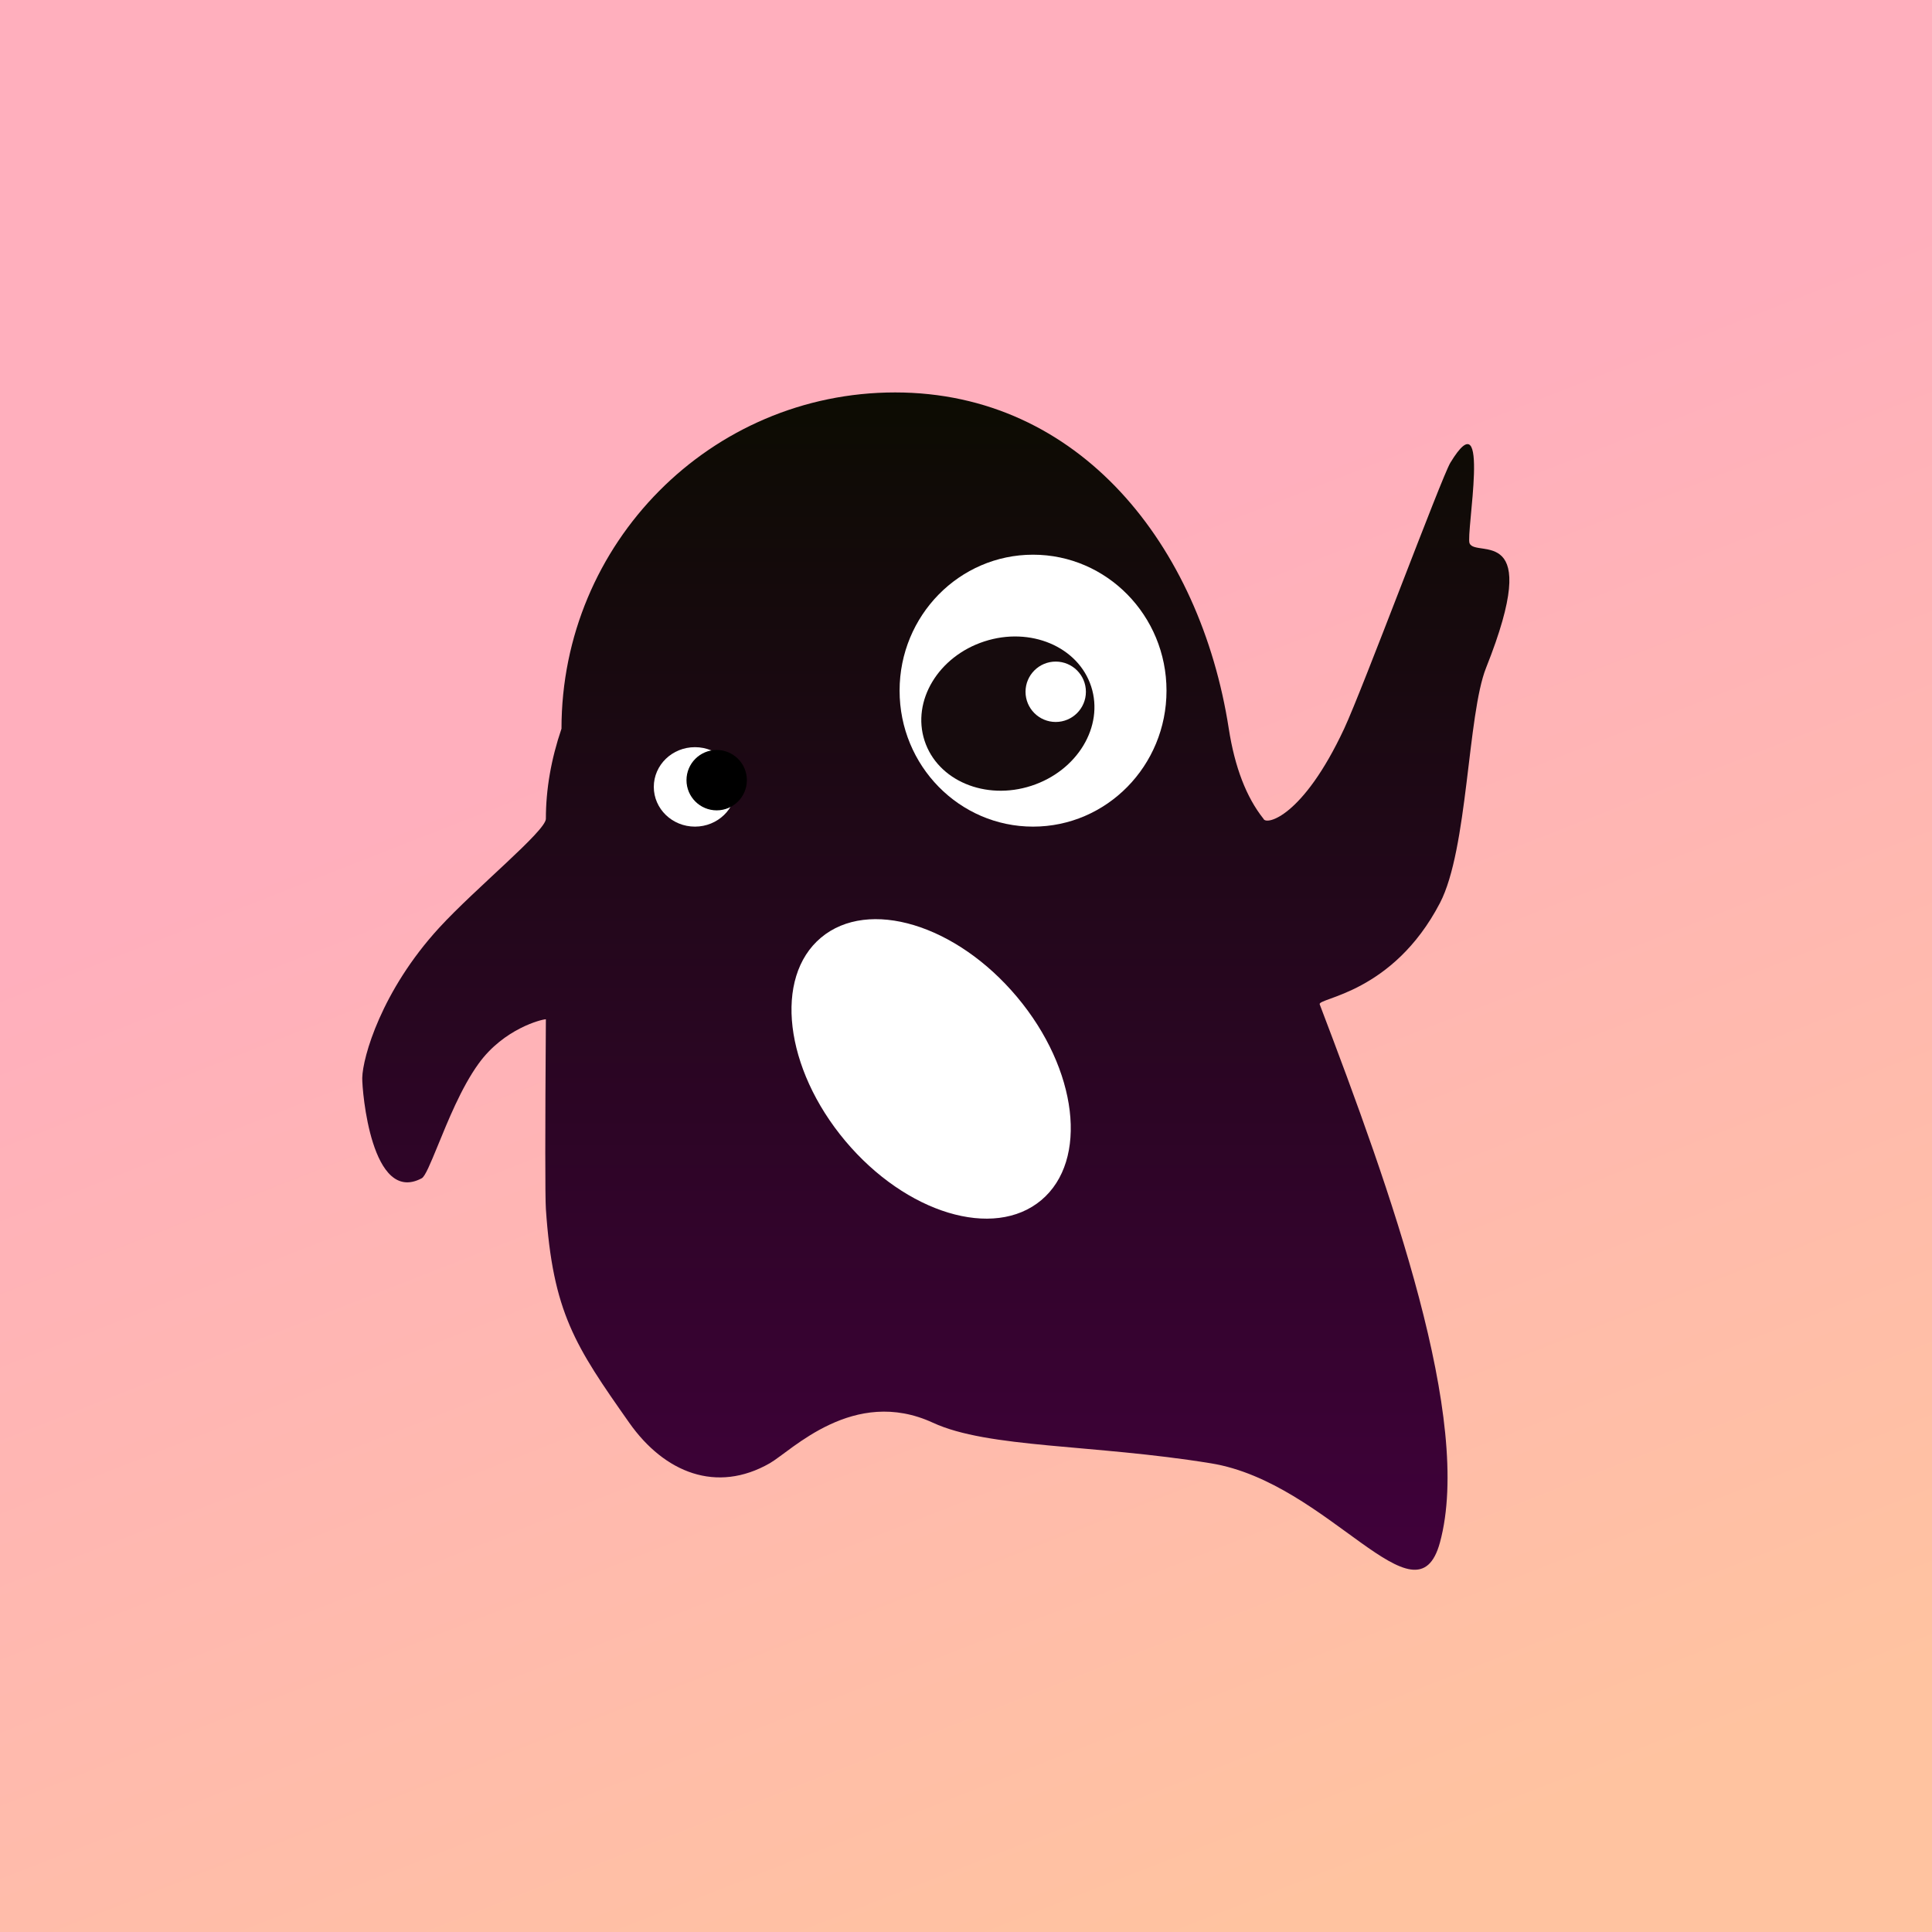 <?xml version="1.0" encoding="UTF-8"?>
<svg width="64px" height="64px" viewBox="0 0 64 64" version="1.1" xmlns="http://www.w3.org/2000/svg" xmlns:xlink="http://www.w3.org/1999/xlink">
    <rect x="0" y="0" width="64" height="64" fill="#808080" stroke="none"/>
    <title>画板</title>
    <defs>
        <linearGradient x1="97.187%" y1="87.104%" x2="71.714%" y2="22.064%" id="linearGradient-1">
            <stop stop-color="#FFC3A0" offset="0%"></stop>
            <stop stop-color="#FFAFBD" offset="100%"></stop>
        </linearGradient>
        <linearGradient x1="50%" y1="0%" x2="50%" y2="100%" id="linearGradient-2">
            <stop stop-color="#0C0C02" offset="0%"></stop>
            <stop stop-color="#43003E" offset="100%"></stop>
        </linearGradient>
    </defs>
    <g id="画板" stroke="none" stroke-width="1" fill="none" fill-rule="evenodd">
        <rect id="矩形" fill="url(#linearGradient-1)" x="0" y="0" width="64" height="64"></rect>
        <g id="logoMadbell" transform="translate(11, 13)" fill-rule="nonzero">
            <rect id="矩形" fill="#FFFFFF" opacity="0" x="0" y="0" width="39" height="39"></rect>
            <g id="编组-2" transform="translate(1, 0)">
                <path d="M18.905,34.13 C20.742,34.978 24.196,34.837 28.113,35.474 C32.031,36.11 34.918,40.975 35.7,38.097 C36.8,34.048 34.08,26.47 31.717,20.271 C31.634,20.053 34.131,19.923 35.7,16.913 C36.629,15.131 36.61,10.673 37.229,9.12 C39.153,4.292 36.897,5.494 36.682,5 C36.549,4.695 37.412,0.074 36.044,2.33 C35.756,2.806 33.138,9.832 32.527,11.139 C31.156,14.072 29.938,14.346 29.855,14.124 C29.287,13.412 28.904,12.417 28.705,11.139 C27.761,5.06 23.757,-1.70219506e-15 17.652,-1.70219506e-15 C11.548,-1.70219506e-15 6.6,4.987 6.6,11.139 C6.255,12.153 6.083,13.148 6.083,14.124 C6.083,14.526 3.745,16.428 2.547,17.735 C0.637,19.818 0.014,22.022 1.70929542e-15,22.707 C-0.008,23.123 0.301,26.922 1.97,26.032 C2.084,25.971 2.258,25.544 2.496,24.967 C2.826,24.165 3.275,23.032 3.858,22.229 C4.695,21.074 5.953,20.763 6.083,20.765 C6.057,24.554 6.057,26.647 6.083,27.046 C6.313,30.478 7.049,31.58 8.844,34.13 C10.015,35.793 11.742,36.475 13.496,35.474 C14.218,35.061 16.276,32.916 18.905,34.13 Z" id="椭圆形" fill="url(#linearGradient-2)"></path>
                <ellipse id="椭圆形" fill="#FFFFFF" cx="22.221" cy="9.879" rx="4.421" ry="4.504"></ellipse>
                <g id="编组-3" transform="translate(17.85, 7.35)">
                    <ellipse id="椭圆形" fill="#160B0D" transform="translate(3.537, 3.289) rotate(-18) translate(-3.537, -3.289) " cx="3.537" cy="3.289" rx="2.902" ry="2.515"></ellipse>
                    <ellipse id="椭圆形" fill="#FFFFFF" cx="5.122" cy="2.566" rx="1" ry="1"></ellipse>
                </g>
                <ellipse id="椭圆形" fill="#FFFFFF" cx="11.021" cy="13.067" rx="1.363" ry="1.316"></ellipse>
                <ellipse id="椭圆形" fill="#FFFFFF" transform="translate(18.845, 22.409) rotate(50) translate(-18.845, -22.409) " cx="18.845" cy="22.409" rx="5.676" ry="3.712"></ellipse>
                <ellipse id="椭圆形" fill="#000000" cx="11.741" cy="12.844" rx="1" ry="1"></ellipse>
            </g>
        </g>
    </g>
</svg>
